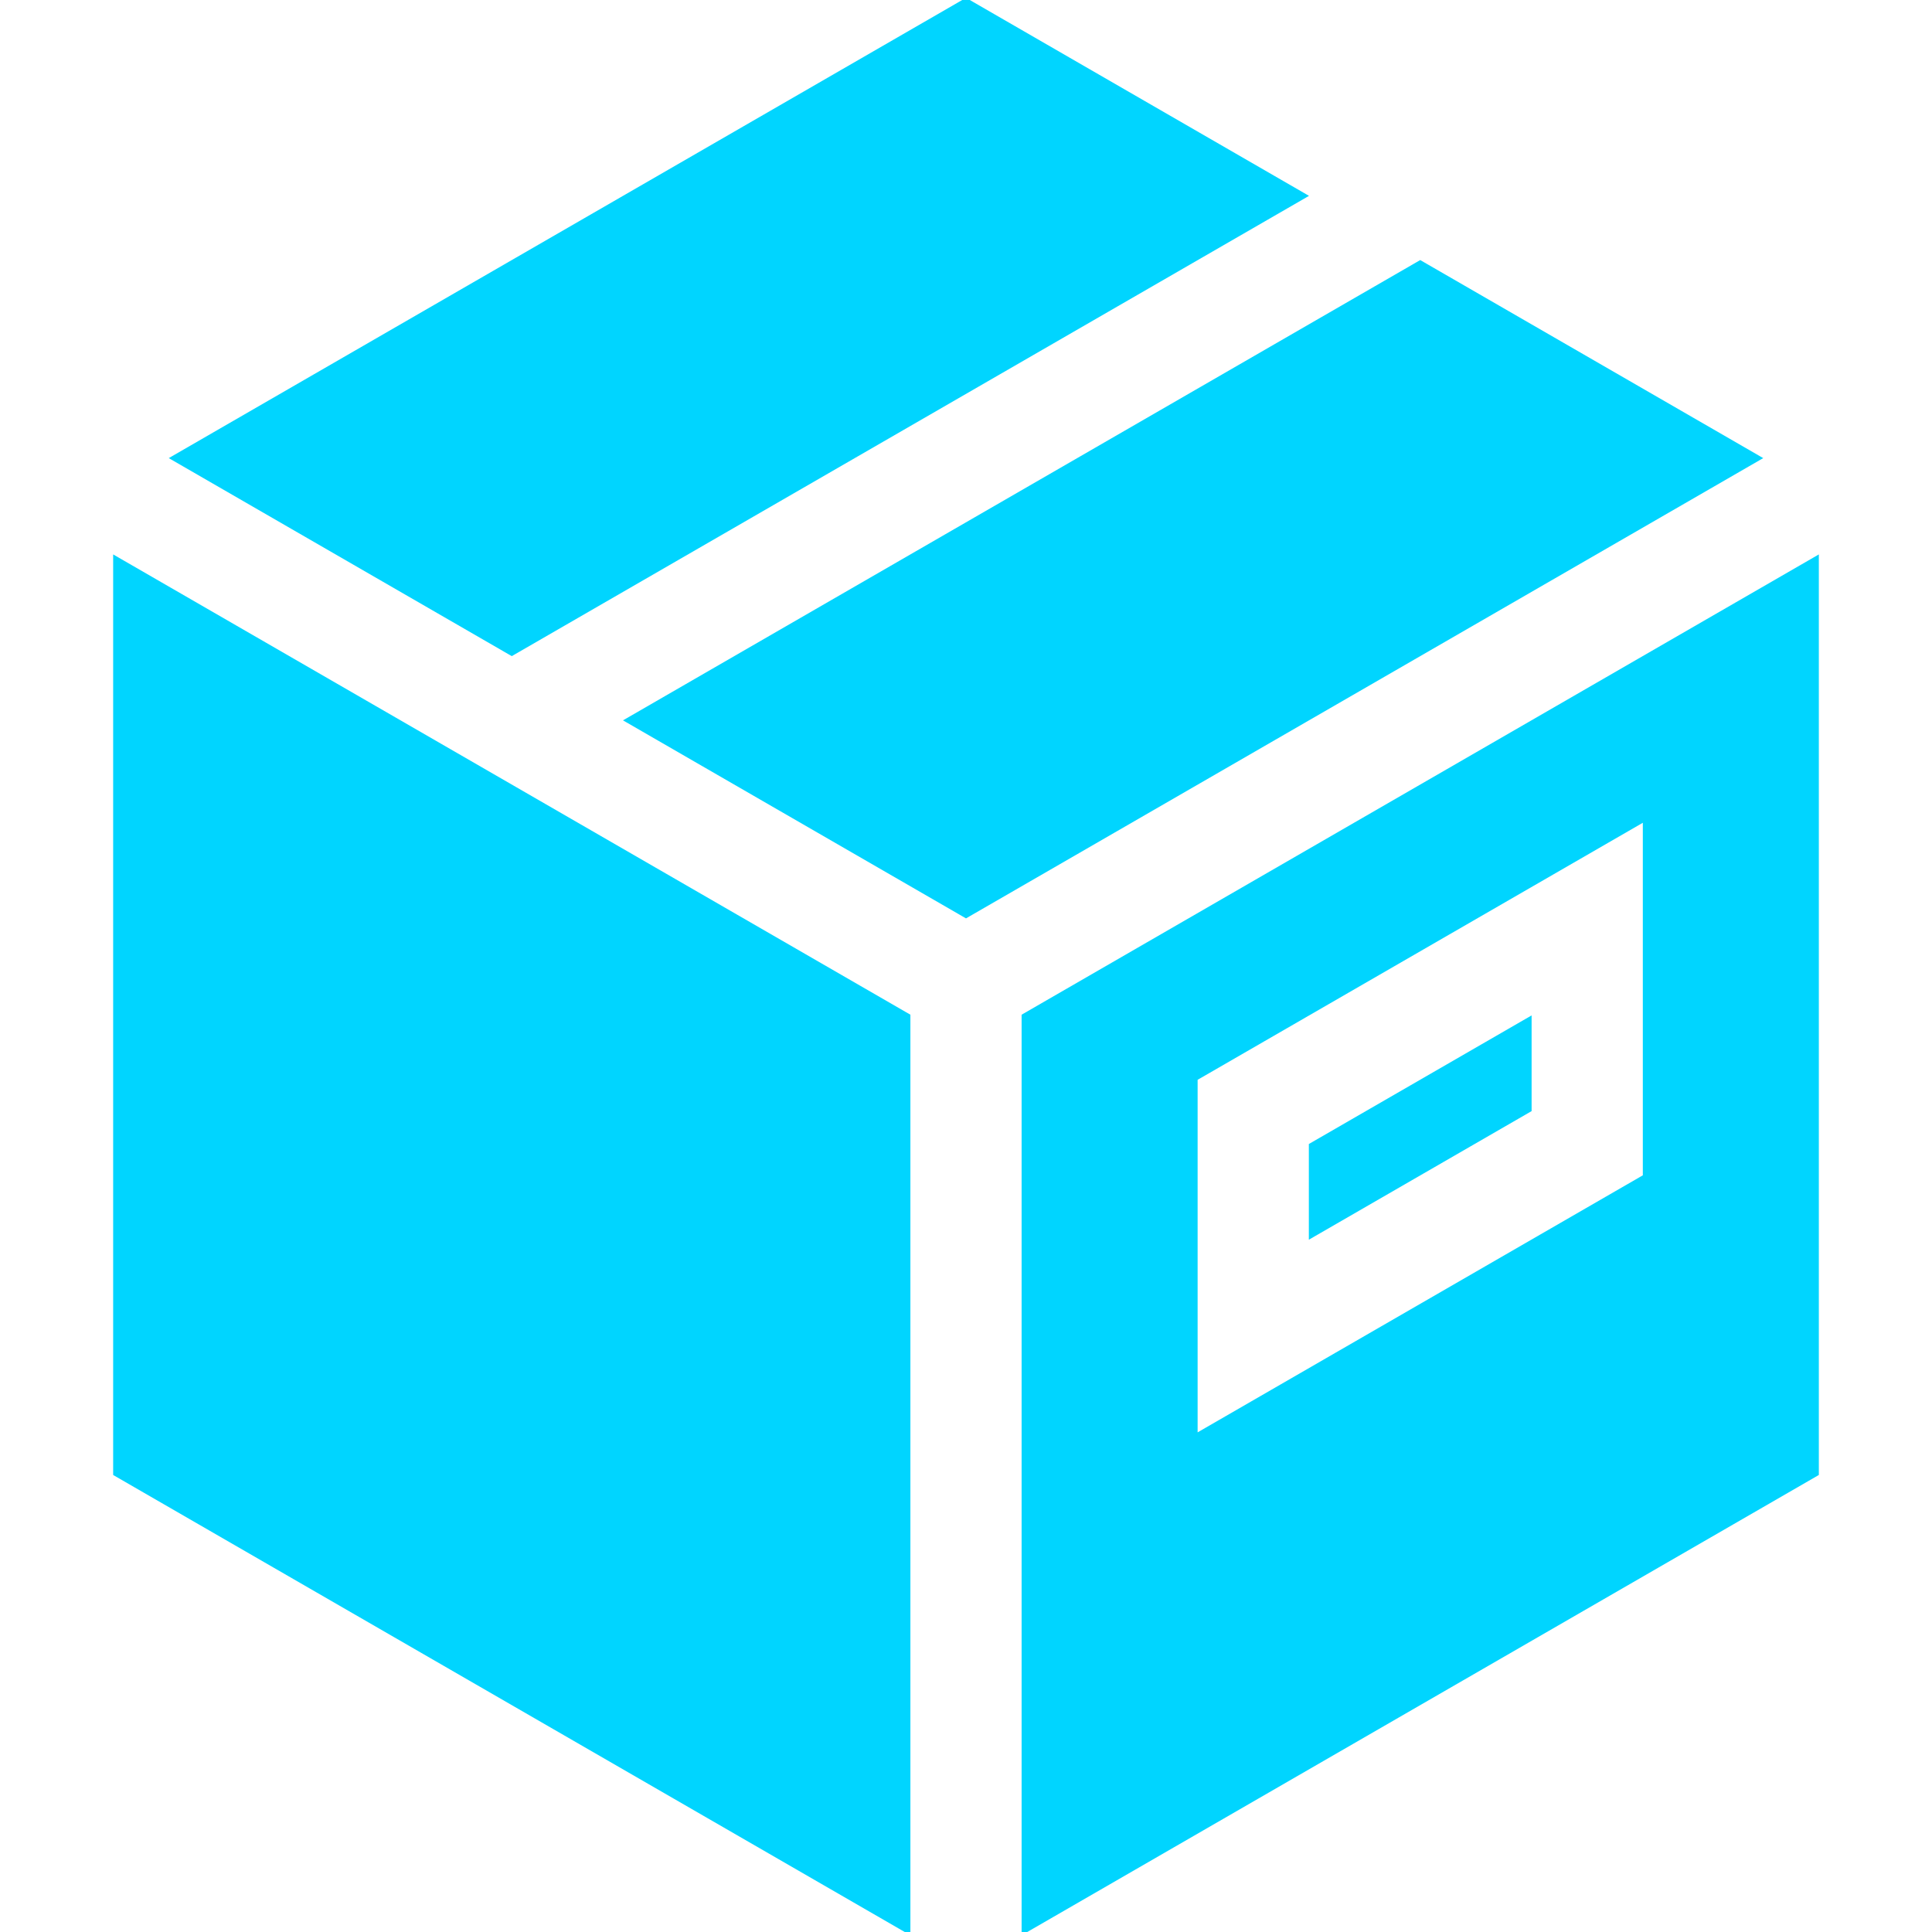 <!DOCTYPE svg PUBLIC "-//W3C//DTD SVG 1.1//EN" "http://www.w3.org/Graphics/SVG/1.1/DTD/svg11.dtd">
<!-- Uploaded to: SVG Repo, www.svgrepo.com, Transformed by: SVG Repo Mixer Tools -->
<svg fill="#00d5ff" height="800px" width="800px" version="1.1" id="Layer_1" xmlns="http://www.w3.org/2000/svg" xmlns:xlink="http://www.w3.org/1999/xlink" viewBox="0 0 512 512" xml:space="preserve" stroke="#00d5ff">
<g id="SVGRepo_bgCarrier" stroke-width="0"/>
<g id="SVGRepo_tracerCarrier" stroke-linecap="round" stroke-linejoin="round"/>
<g id="SVGRepo_iconCarrier"> <g> <g> <polygon points="256,0 45.725,121.403 135.626,173.306 345.9,51.904 "/> </g> </g> <g> <g> <polygon points="30.488,147.793 30.488,390.599 240.763,512 240.763,269.196 "/> </g> </g> <g> <g> <path d="M271.237,269.196V512l210.274-121.403V147.793L271.237,269.196z M435.865,311.76l-118.982,68.695v-94.583l118.982-68.695 V311.76z"/> </g> </g> <g> <g> <polygon points="376.374,69.498 166.099,190.901 256,242.804 466.274,121.403 "/> </g> </g> <g> <g> <polygon points="347.358,303.466 347.358,327.671 405.39,294.166 405.39,269.961 "/> </g> </g> </g>
</svg>